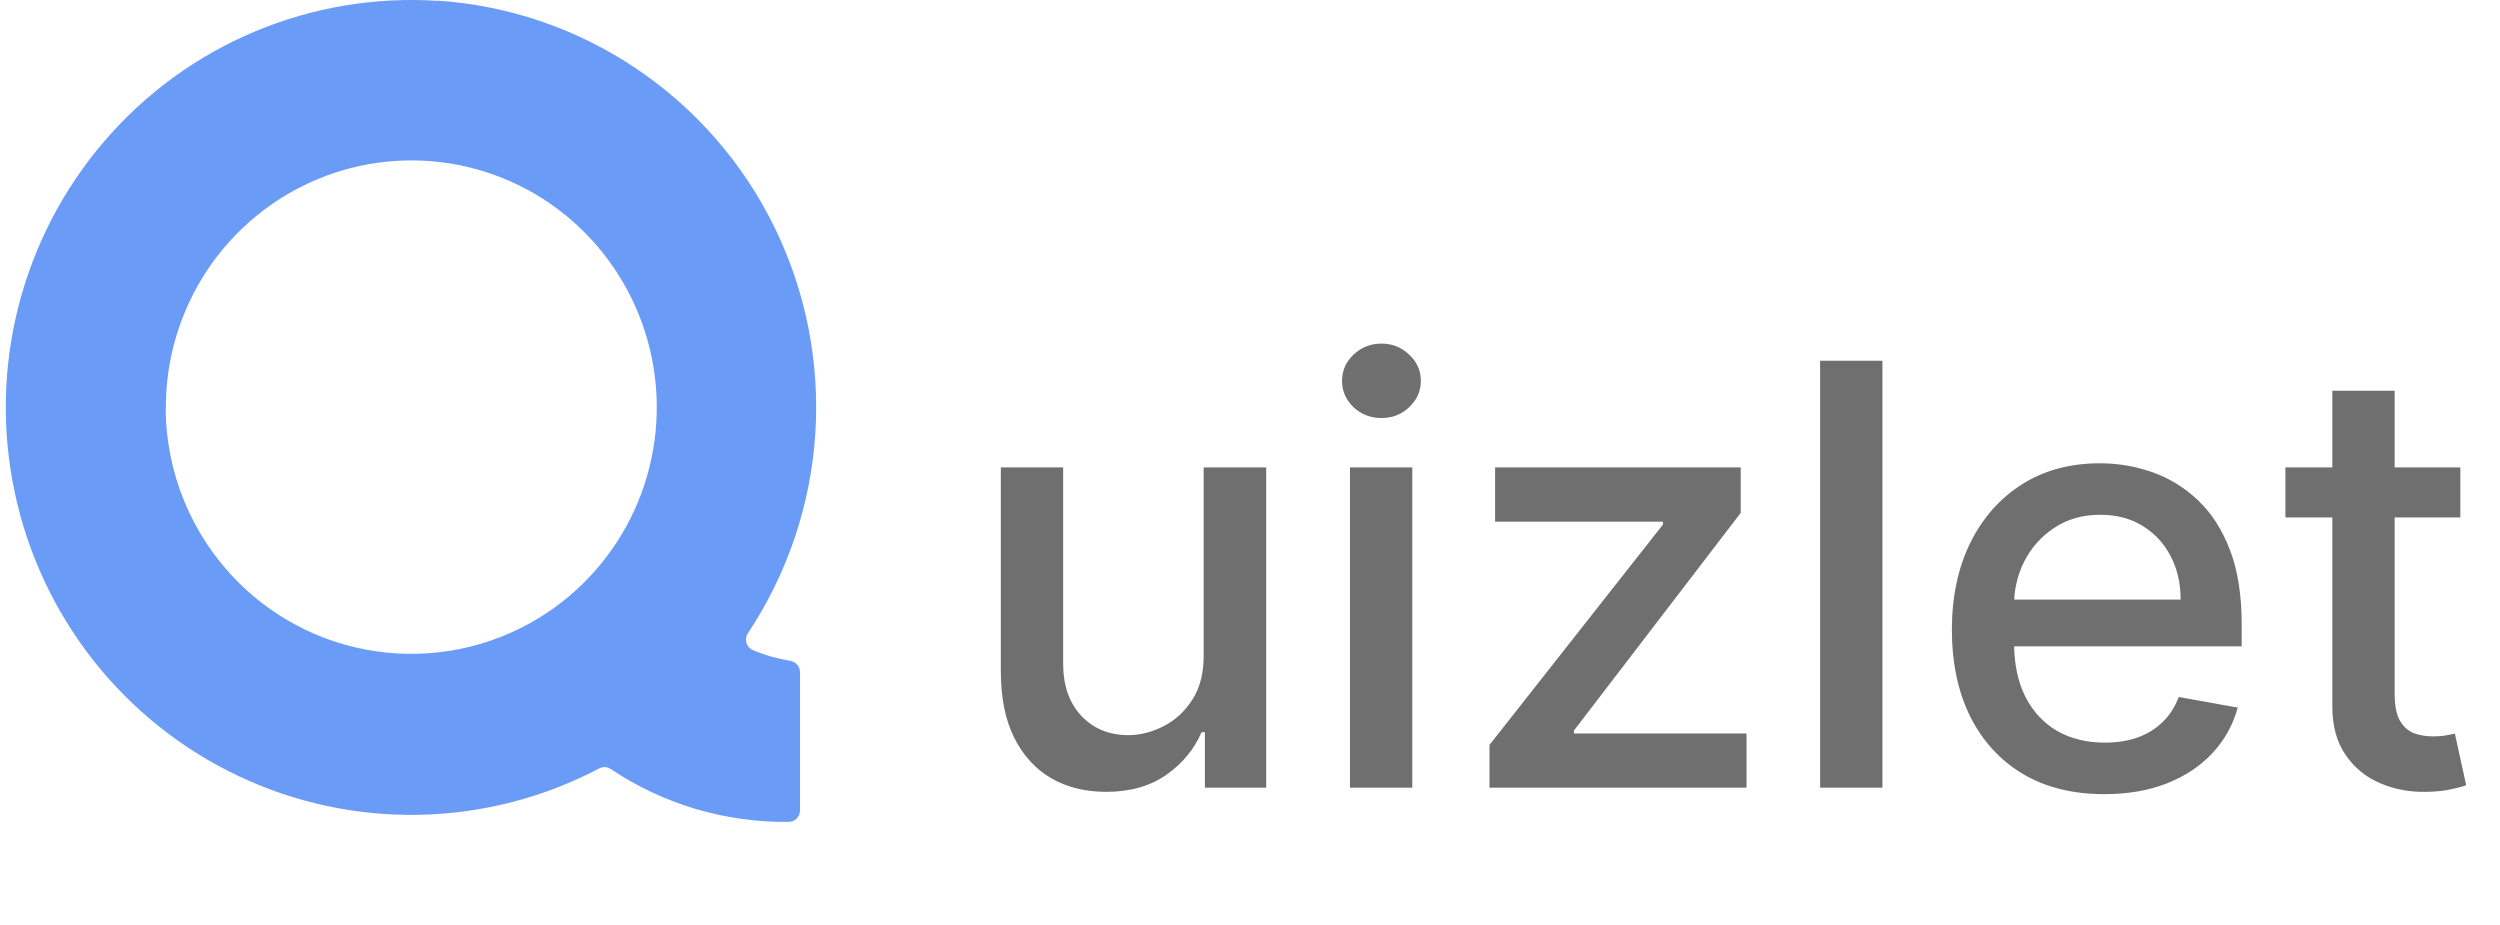 <svg width="73" height="27" viewBox="0 0 73 27" fill="none" xmlns="http://www.w3.org/2000/svg">
<g clip-path="url(#clip0_425_2)">
<path d="M12.779 0.025C10.954 -0.094 9.127 0.213 7.441 0.921C5.752 1.629 4.252 2.721 3.058 4.11C1.86 5.501 0.999 7.15 0.543 8.929C0.087 10.707 0.047 12.567 0.427 14.363C0.804 16.159 1.591 17.843 2.727 19.284C3.86 20.723 5.311 21.879 6.967 22.662C8.62 23.444 10.432 23.831 12.26 23.792C14.088 23.753 15.882 23.289 17.5 22.436C17.552 22.41 17.61 22.397 17.668 22.4C17.726 22.404 17.782 22.422 17.831 22.454C19.367 23.483 21.179 24.021 23.028 23.999C23.072 23.999 23.115 23.991 23.155 23.974C23.196 23.958 23.233 23.933 23.263 23.902C23.294 23.872 23.319 23.835 23.335 23.794C23.352 23.754 23.36 23.711 23.36 23.667V19.629C23.36 19.55 23.333 19.474 23.282 19.413C23.232 19.352 23.162 19.312 23.084 19.298C22.704 19.237 22.332 19.13 21.978 18.979C21.912 18.949 21.858 18.899 21.823 18.835C21.788 18.772 21.776 18.698 21.787 18.627C21.793 18.579 21.81 18.534 21.837 18.494C22.992 16.755 23.671 14.744 23.807 12.662C23.942 10.579 23.529 8.497 22.609 6.623C21.691 4.752 20.297 3.156 18.567 1.995C16.841 0.836 14.839 0.154 12.765 0.018L12.779 0.025ZM4.843 11.898C4.842 10.473 5.261 9.08 6.048 7.893C6.834 6.71 7.953 5.785 9.263 5.236C10.573 4.688 12.016 4.544 13.409 4.821C14.801 5.099 16.078 5.786 17.078 6.794C18.081 7.805 18.763 9.089 19.04 10.486C19.317 11.883 19.175 13.331 18.633 14.648C18.091 15.963 17.171 17.089 15.99 17.882C14.612 18.806 12.956 19.221 11.305 19.058C9.654 18.894 8.111 18.162 6.941 16.986C5.596 15.633 4.84 13.804 4.838 11.897L4.843 11.898Z" fill="#699BF7"/>
</g>
<path d="M35.147 19.122V13.649H36.973V23H35.183V21.381H35.086C34.871 21.88 34.526 22.296 34.051 22.629C33.58 22.957 32.994 23.122 32.292 23.122C31.691 23.122 31.16 22.99 30.697 22.726C30.238 22.458 29.877 22.062 29.613 21.539C29.354 21.015 29.224 20.368 29.224 19.597V13.649H31.044V19.378C31.044 20.015 31.22 20.522 31.573 20.9C31.927 21.277 32.385 21.466 32.949 21.466C33.29 21.466 33.629 21.381 33.966 21.21C34.307 21.04 34.589 20.782 34.812 20.437C35.039 20.092 35.151 19.654 35.147 19.122ZM39.419 23V13.649H41.239V23H39.419ZM40.338 12.207C40.022 12.207 39.75 12.101 39.522 11.89C39.299 11.675 39.188 11.419 39.188 11.123C39.188 10.823 39.299 10.567 39.522 10.356C39.75 10.141 40.022 10.033 40.338 10.033C40.655 10.033 40.925 10.141 41.148 10.356C41.375 10.567 41.489 10.823 41.489 11.123C41.489 11.419 41.375 11.675 41.148 11.89C40.925 12.101 40.655 12.207 40.338 12.207ZM43.493 23V21.752L48.558 15.317V15.232H43.657V13.649H50.829V14.976L45.959 21.332V21.417H50.999V23H43.493ZM54.967 10.533V23H53.147V10.533H54.967ZM61.446 23.189C60.524 23.189 59.731 22.992 59.065 22.598C58.404 22.201 57.892 21.642 57.531 20.924C57.174 20.202 56.995 19.355 56.995 18.386C56.995 17.428 57.174 16.584 57.531 15.853C57.892 15.123 58.396 14.552 59.041 14.143C59.69 13.732 60.449 13.528 61.318 13.528C61.845 13.528 62.357 13.615 62.852 13.789C63.347 13.964 63.791 14.238 64.185 14.611C64.579 14.985 64.889 15.47 65.117 16.066C65.344 16.659 65.457 17.379 65.457 18.227V18.873H58.024V17.509H63.674C63.674 17.03 63.576 16.606 63.382 16.237C63.187 15.863 62.913 15.569 62.56 15.354C62.211 15.139 61.801 15.031 61.33 15.031C60.819 15.031 60.372 15.157 59.991 15.409C59.613 15.656 59.321 15.981 59.114 16.383C58.911 16.78 58.81 17.213 58.81 17.679V18.745C58.81 19.37 58.919 19.901 59.138 20.34C59.362 20.778 59.672 21.113 60.07 21.344C60.468 21.571 60.932 21.685 61.464 21.685C61.809 21.685 62.123 21.636 62.407 21.539C62.692 21.438 62.937 21.287 63.144 21.088C63.351 20.89 63.509 20.644 63.619 20.352L65.342 20.662C65.204 21.17 64.956 21.614 64.599 21.995C64.246 22.373 63.801 22.667 63.266 22.878C62.734 23.085 62.127 23.189 61.446 23.189ZM71.842 13.649V15.11H66.734V13.649H71.842ZM68.104 11.409H69.924V20.255C69.924 20.608 69.977 20.873 70.082 21.052C70.188 21.227 70.324 21.346 70.49 21.411C70.661 21.472 70.846 21.502 71.044 21.502C71.19 21.502 71.318 21.492 71.428 21.472C71.537 21.452 71.623 21.436 71.683 21.423L72.012 22.927C71.907 22.968 71.757 23.008 71.562 23.049C71.367 23.093 71.124 23.118 70.831 23.122C70.352 23.13 69.906 23.045 69.492 22.866C69.078 22.688 68.743 22.412 68.487 22.038C68.232 21.665 68.104 21.196 68.104 20.632V11.409Z" fill="#6F6F6F"/>
<defs>
<clipPath id="clip0_425_2">
<rect width="24" height="24" fill="white"/>
</clipPath>
</defs>
</svg>
